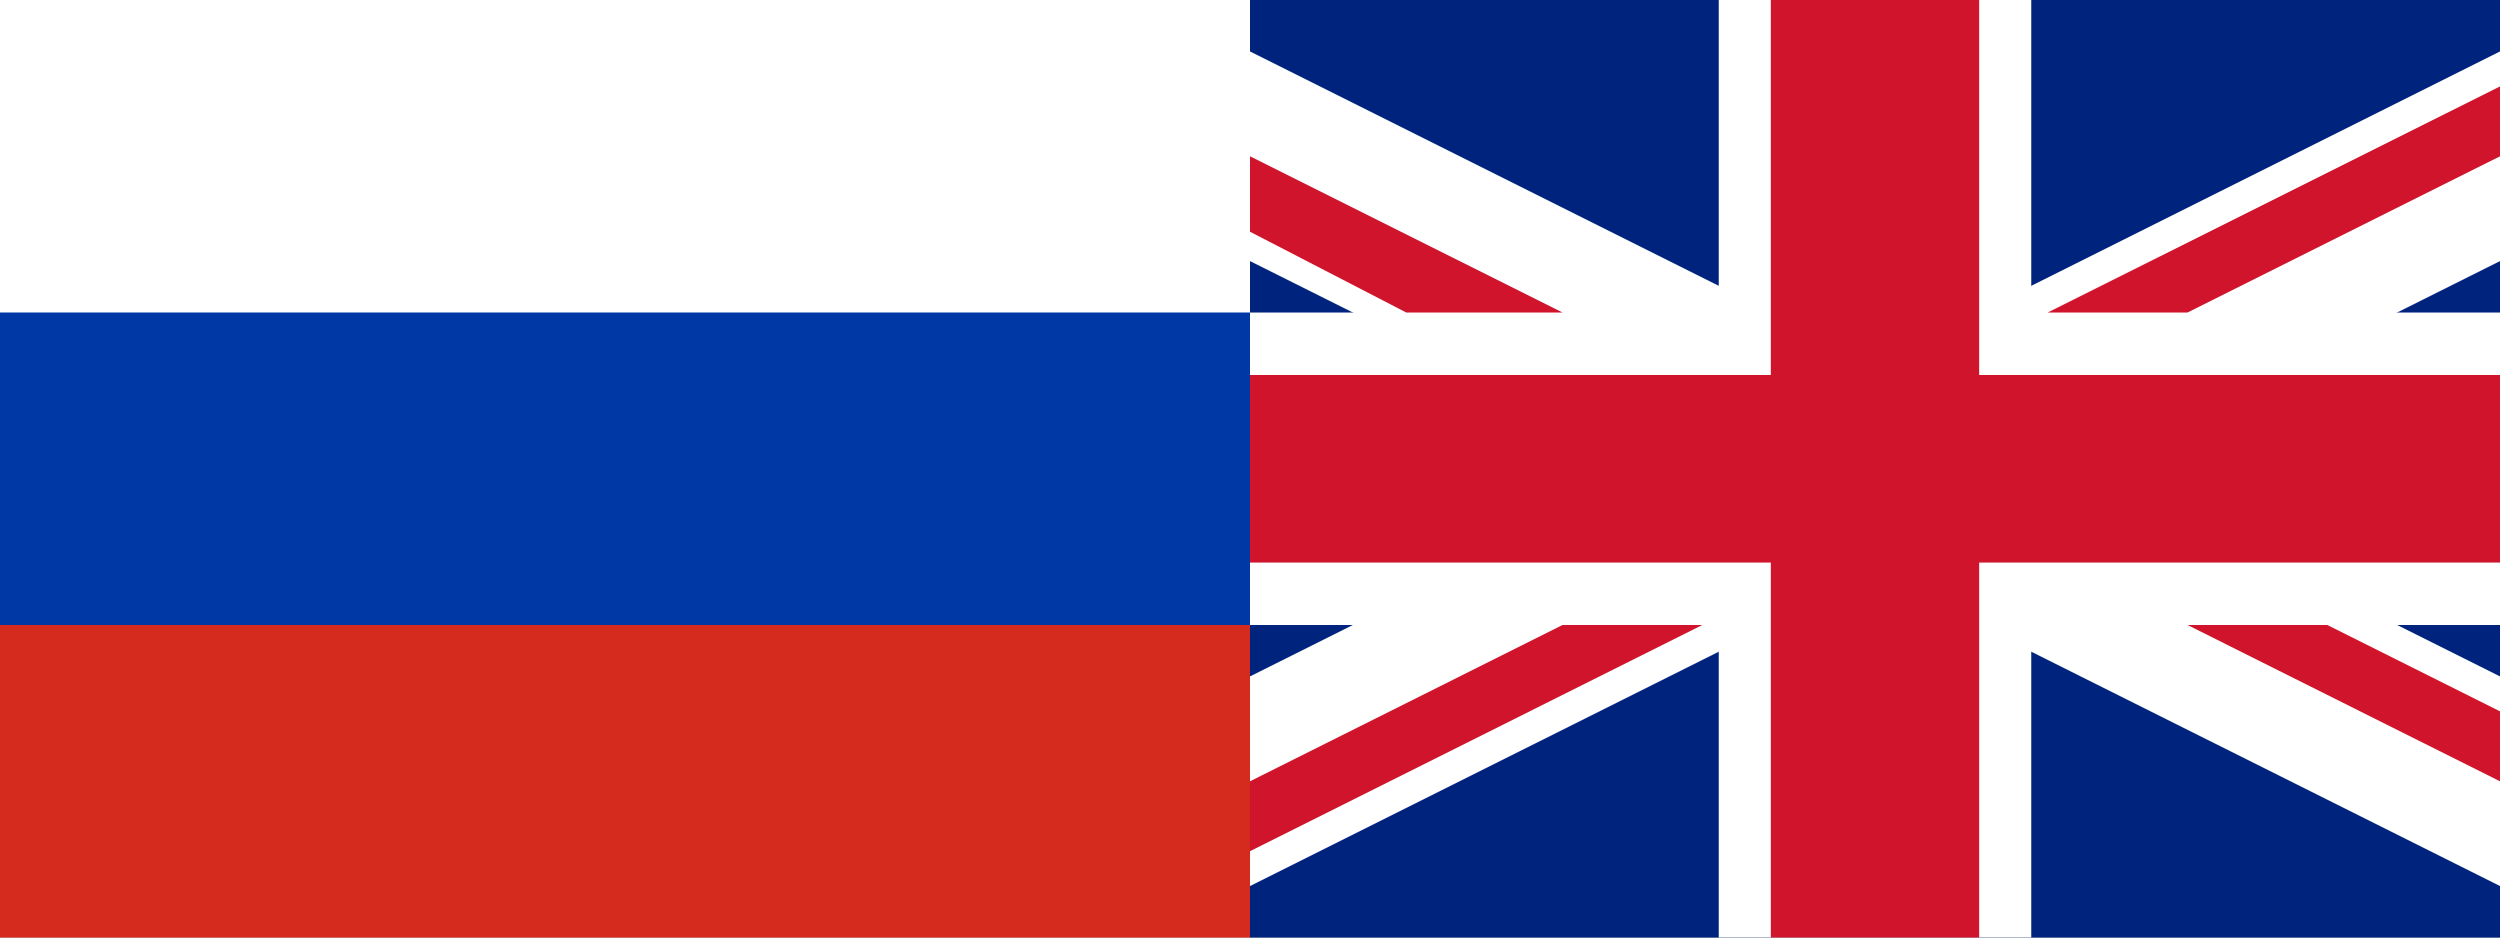 <?xml version="1.0" encoding="utf-8"?>
<!DOCTYPE svg PUBLIC "-//W3C//DTD SVG 1.1//EN" "http://www.w3.org/Graphics/SVG/1.1/DTD/svg11.dtd">
<svg version="1.1" id="flags" xmlns="http://www.w3.org/2000/svg" xmlns:xlink="http://www.w3.org/1999/xlink" x="0px" y="0px"
	 width="48px" height="18px" viewBox="0 0 48 18" enable-background="new 0 0 48 18" xml:space="preserve">
<rect x="0" y="0" width="48" height="18" fill="#808080" stroke="none"/>
<g id="ru">
	<rect fill="#FFFFFF" width="24" height="7.2"/>
	<rect y="11" fill="#D52B1E" width="24" height="7"/>
	<rect y="6" fill="#0039A6" width="24" height="6"/>
</g>
<g id="gb">
	<rect x="24" fill="#00247D" width="24" height="18"/>
	<polygon fill="#FFFFFF" points="24,17.012 36,11.013 31.975,9 24,12.987 	"/>
	<polygon fill="#FFFFFF" points="48,12.987 40.025,9 36,11.013 48,17.012 	"/>
	<polygon fill="#FFFFFF" points="24,5.013 31.975,9 36,6.988 24,0.988 	"/>
	<polygon fill="#FFFFFF" points="48,0.988 36,6.988 40.025,9 48,5.013 	"/>
	<polygon fill="#FFFFFF" points="24,6 24,12 33,12 33,18 39,18 39,12 48,12 48,6 39,6 39,0 33,0 33,6 	"/>
	<path fill="#CF142B" d="M34,0v18h4V0H34z"/>
	<rect x="24" y="7.2" fill="#CF142B" width="24" height="3.601"/>
	<polygon fill="#CF142B" points="24,16.343 32.684,12 30,12 24,15.001 	"/>
	<polygon fill="#CF142B" points="24,4.449 27,6 30,6 24,3.001 	"/>
	<polygon fill="#CF142B" points="48,1.659 39.316,6 42.001,6 48,3.001 	"/>
	<polygon fill="#CF142B" points="48,13.658 44.684,12 42.001,12 48,15.001 	"/>
</g>
</svg>
